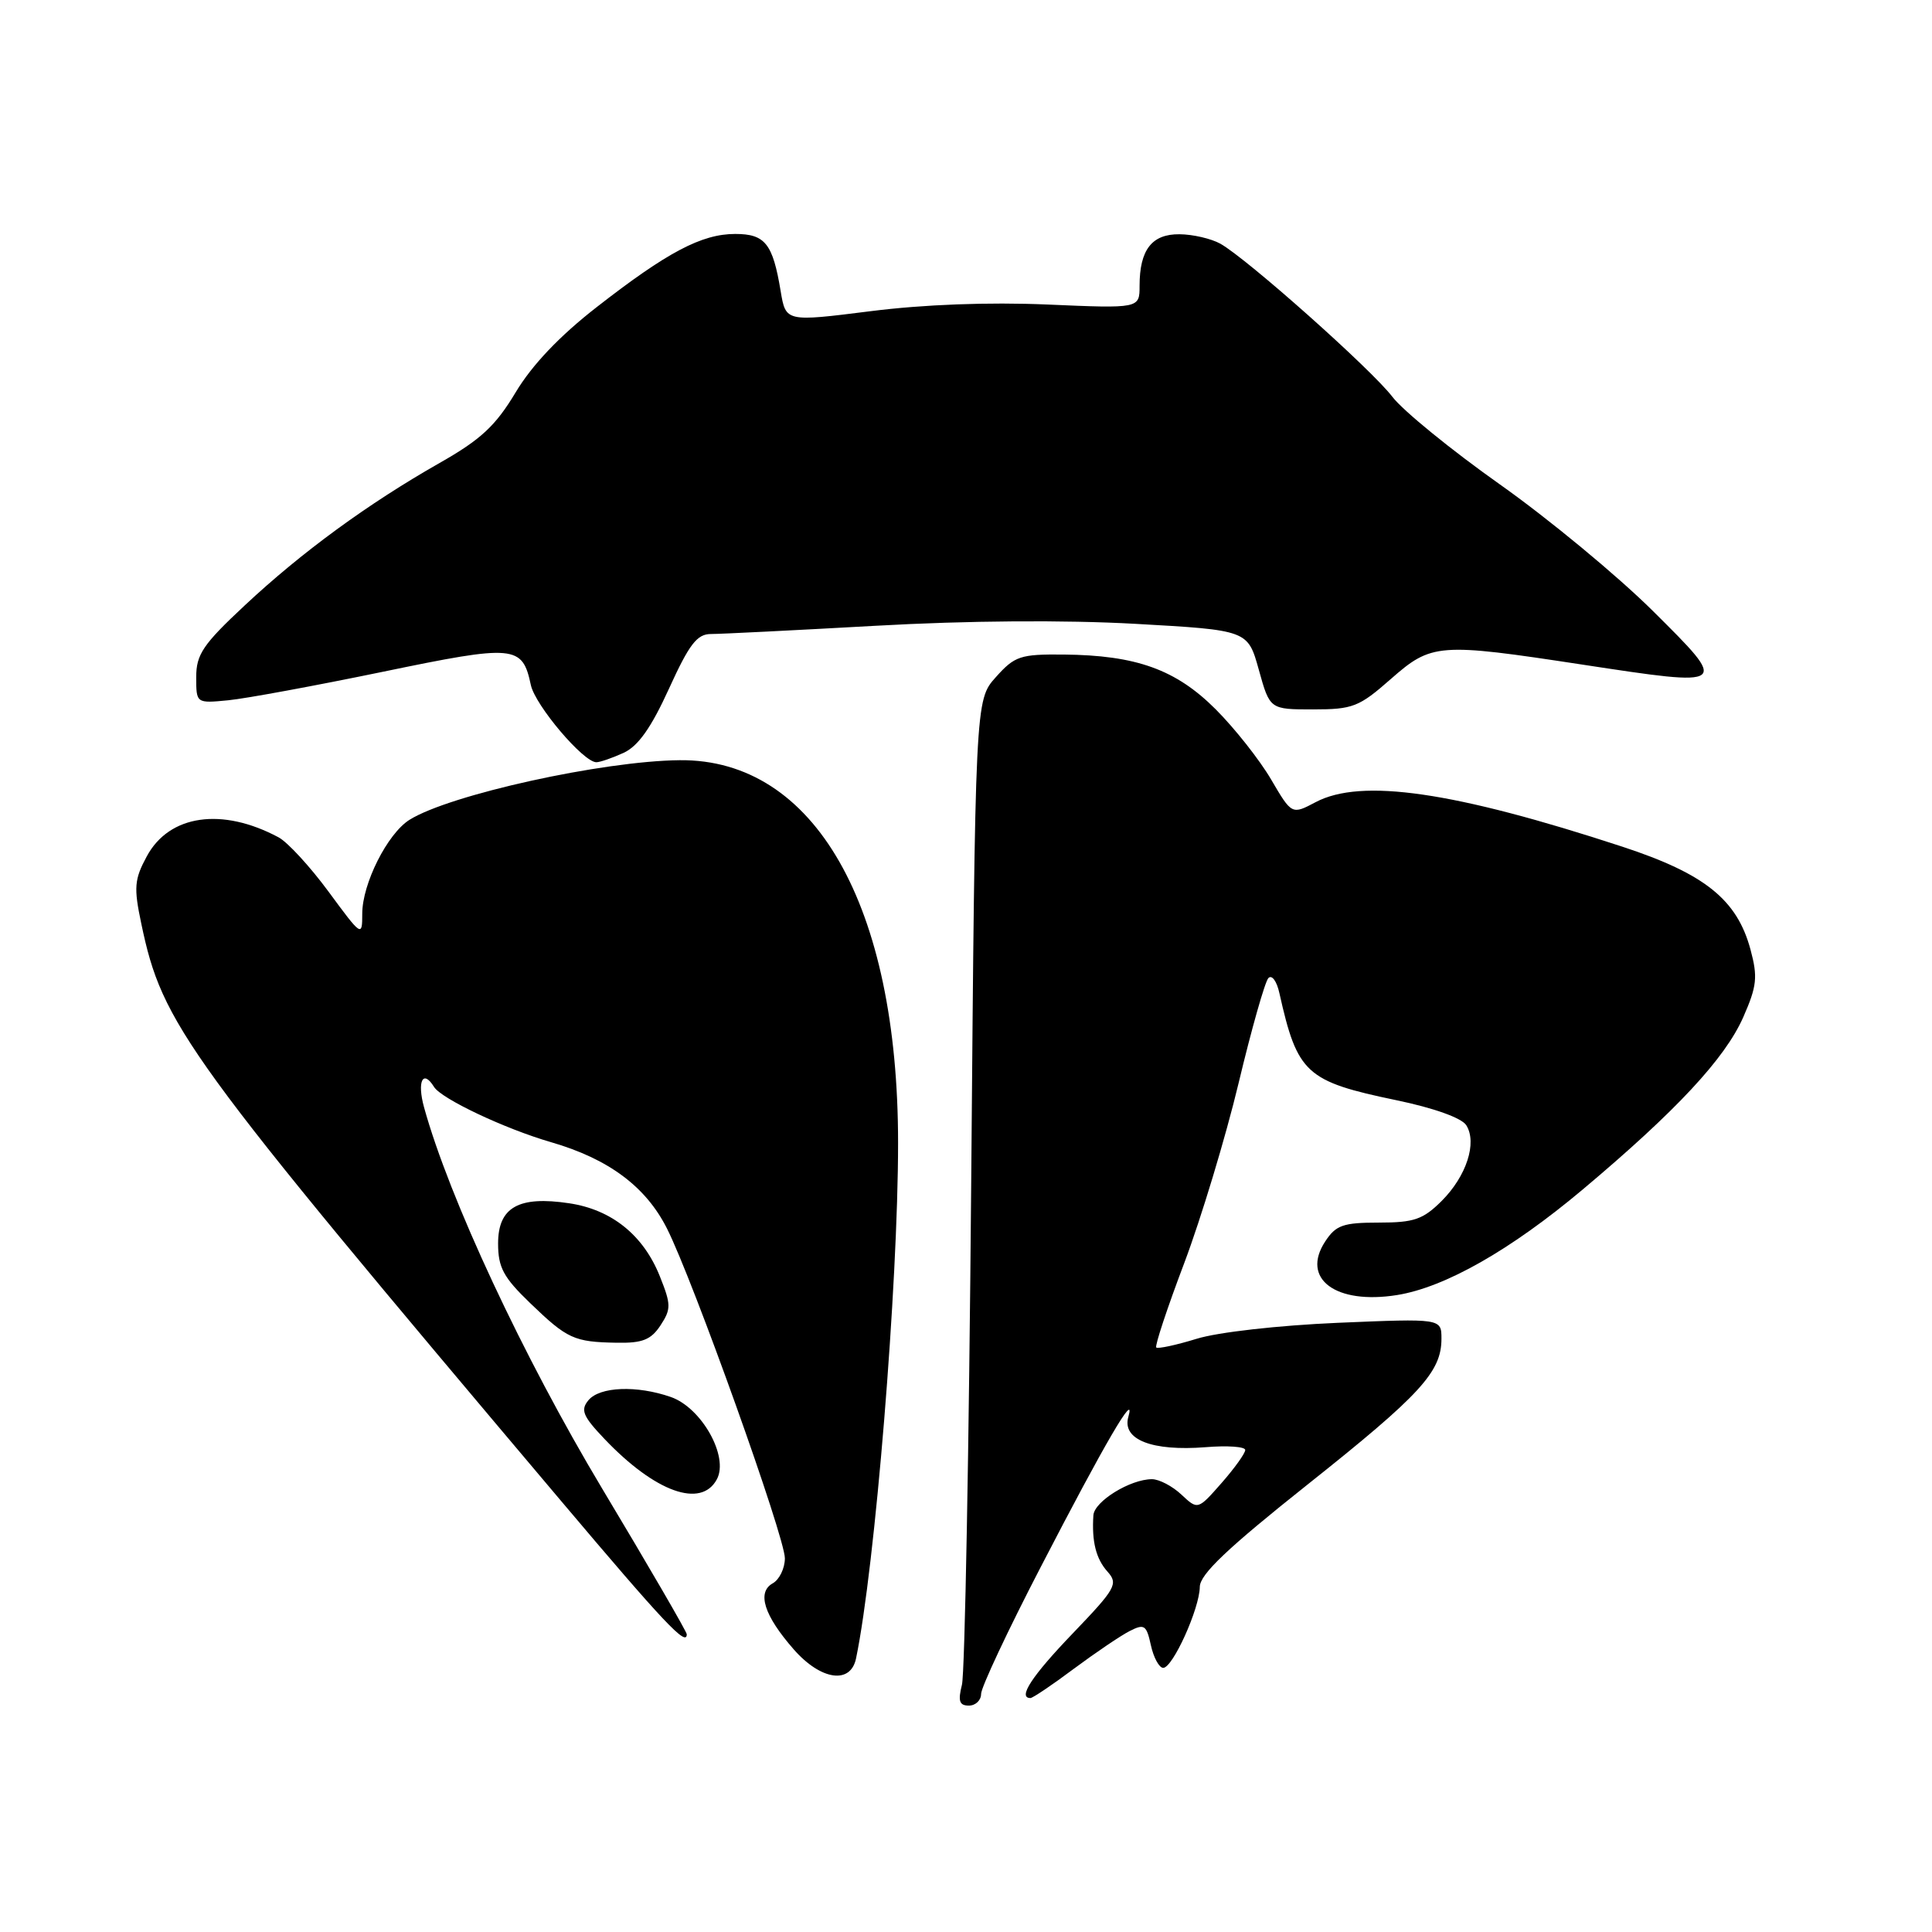 <?xml version="1.0" encoding="UTF-8" standalone="no"?>
<!DOCTYPE svg PUBLIC "-//W3C//DTD SVG 1.1//EN" "http://www.w3.org/Graphics/SVG/1.1/DTD/svg11.dtd" >
<svg xmlns="http://www.w3.org/2000/svg" xmlns:xlink="http://www.w3.org/1999/xlink" version="1.1" viewBox="0 0 256 256">
 <g >
 <path fill="currentColor"
d=" M 130.00 224.45 C 130.00 223.60 133.54 216.05 137.88 207.68 C 146.41 191.19 150.57 184.06 149.51 187.75 C 148.65 190.76 152.65 192.32 159.75 191.76 C 162.64 191.52 165.00 191.69 165.00 192.13 C 165.00 192.57 163.59 194.54 161.86 196.51 C 158.72 200.08 158.72 200.08 156.54 198.04 C 155.35 196.92 153.59 196.00 152.64 196.00 C 149.77 196.00 145.01 198.93 144.88 200.78 C 144.65 204.26 145.22 206.54 146.75 208.25 C 148.20 209.87 147.85 210.49 142.16 216.42 C 136.73 222.07 134.81 225.00 136.54 225.00 C 136.84 225.00 139.43 223.26 142.29 221.12 C 145.16 218.99 148.48 216.74 149.67 216.13 C 151.63 215.13 151.91 215.31 152.50 218.01 C 152.86 219.65 153.60 221.00 154.13 221.00 C 155.40 221.00 158.95 213.14 158.98 210.27 C 158.99 208.61 162.64 205.15 173.27 196.70 C 188.23 184.81 191.00 181.79 191.00 177.39 C 191.00 174.70 191.00 174.70 177.25 175.28 C 169.42 175.62 161.37 176.52 158.55 177.40 C 155.82 178.24 153.42 178.75 153.21 178.55 C 153.00 178.34 154.67 173.30 156.92 167.36 C 159.16 161.41 162.40 150.69 164.12 143.52 C 165.83 136.36 167.61 130.10 168.06 129.61 C 168.52 129.11 169.18 130.00 169.53 131.61 C 171.91 142.25 173.04 143.29 185.01 145.78 C 189.99 146.81 193.69 148.14 194.29 149.10 C 195.75 151.42 194.32 155.84 191.03 159.13 C 188.56 161.59 187.37 162.00 182.69 162.00 C 177.96 162.00 177.01 162.34 175.59 164.51 C 172.35 169.45 176.99 172.90 185.12 171.60 C 191.47 170.58 200.15 165.65 209.70 157.63 C 222.10 147.21 228.58 140.26 231.00 134.76 C 232.80 130.66 232.93 129.46 231.95 125.82 C 230.17 119.21 225.90 115.78 215.00 112.20 C 192.65 104.87 180.37 103.09 174.33 106.29 C 171.17 107.96 171.17 107.96 168.42 103.27 C 166.90 100.68 163.60 96.50 161.08 93.98 C 155.81 88.71 150.56 86.82 140.93 86.73 C 135.19 86.68 134.46 86.92 131.95 89.73 C 129.22 92.78 129.22 92.78 128.69 156.64 C 128.40 191.76 127.85 221.74 127.46 223.25 C 126.92 225.40 127.12 226.00 128.38 226.00 C 129.27 226.00 130.00 225.30 130.00 224.45 Z  M 113.43 219.75 C 115.95 207.66 119.00 170.28 119.00 151.44 C 119.00 119.95 107.94 100.56 90.07 100.73 C 79.84 100.83 59.58 105.30 54.26 108.63 C 51.34 110.46 48.00 117.09 48.00 121.07 C 48.00 124.17 47.93 124.12 43.55 118.17 C 41.10 114.84 38.11 111.59 36.91 110.95 C 29.42 106.94 22.42 107.95 19.45 113.47 C 17.80 116.52 17.71 117.60 18.72 122.38 C 21.54 135.83 24.32 139.65 74.36 198.90 C 88.03 215.08 91.00 218.24 91.00 216.55 C 91.00 216.22 85.95 207.52 79.78 197.23 C 69.34 179.80 59.52 158.78 56.19 146.73 C 55.24 143.29 56.04 141.64 57.51 144.02 C 58.48 145.59 66.89 149.57 73.00 151.34 C 80.65 153.56 85.58 157.23 88.38 162.79 C 91.86 169.70 104.00 203.65 104.00 206.48 C 104.00 207.81 103.27 209.31 102.39 209.80 C 100.26 210.99 101.25 214.08 105.19 218.57 C 108.78 222.65 112.71 223.22 113.43 219.75 Z  M 94.99 196.01 C 96.60 193.01 92.98 186.54 88.89 185.11 C 84.38 183.54 79.47 183.73 77.97 185.54 C 76.89 186.84 77.23 187.65 80.09 190.66 C 86.81 197.72 92.91 199.91 94.99 196.01 Z  M 87.52 175.62 C 88.94 173.45 88.93 172.86 87.43 169.11 C 85.25 163.66 81.05 160.28 75.42 159.44 C 68.72 158.43 66.00 159.97 66.00 164.77 C 66.00 167.95 66.71 169.26 70.25 172.67 C 75.18 177.42 76.05 177.82 81.73 177.92 C 85.13 177.98 86.26 177.53 87.52 175.62 Z  M 82.62 99.76 C 84.55 98.88 86.28 96.44 88.64 91.26 C 91.34 85.33 92.37 84.00 94.22 84.01 C 95.48 84.01 105.28 83.52 116.00 82.92 C 128.22 82.23 141.07 82.14 150.42 82.66 C 165.34 83.50 165.34 83.50 166.80 88.75 C 168.26 94.00 168.26 94.00 173.99 94.00 C 179.25 94.00 180.09 93.67 184.26 90.00 C 189.70 85.22 190.57 85.15 209.65 88.06 C 229.20 91.04 229.18 91.05 219.00 80.94 C 214.32 76.30 205.22 68.77 198.76 64.20 C 192.31 59.64 185.88 54.40 184.49 52.57 C 181.70 48.92 165.21 34.25 161.70 32.29 C 160.49 31.62 158.05 31.05 156.29 31.04 C 152.63 31.00 151.00 33.10 151.00 37.87 C 151.00 40.88 151.00 40.88 138.75 40.35 C 130.99 40.02 122.40 40.34 115.31 41.24 C 104.12 42.65 104.12 42.65 103.44 38.57 C 102.40 32.28 101.38 31.00 97.42 31.00 C 92.97 31.00 88.40 33.42 79.06 40.70 C 74.15 44.52 70.49 48.37 68.32 52.00 C 65.66 56.43 63.72 58.24 58.26 61.34 C 48.79 66.72 39.94 73.19 32.43 80.22 C 26.90 85.38 26.00 86.72 26.00 89.72 C 26.00 93.20 26.00 93.20 30.25 92.79 C 32.59 92.56 41.79 90.86 50.70 89.02 C 68.26 85.38 69.21 85.47 70.34 90.77 C 70.92 93.47 77.30 101.00 79.02 101.00 C 79.51 101.00 81.13 100.44 82.62 99.76 Z "/>
</g>
</svg>